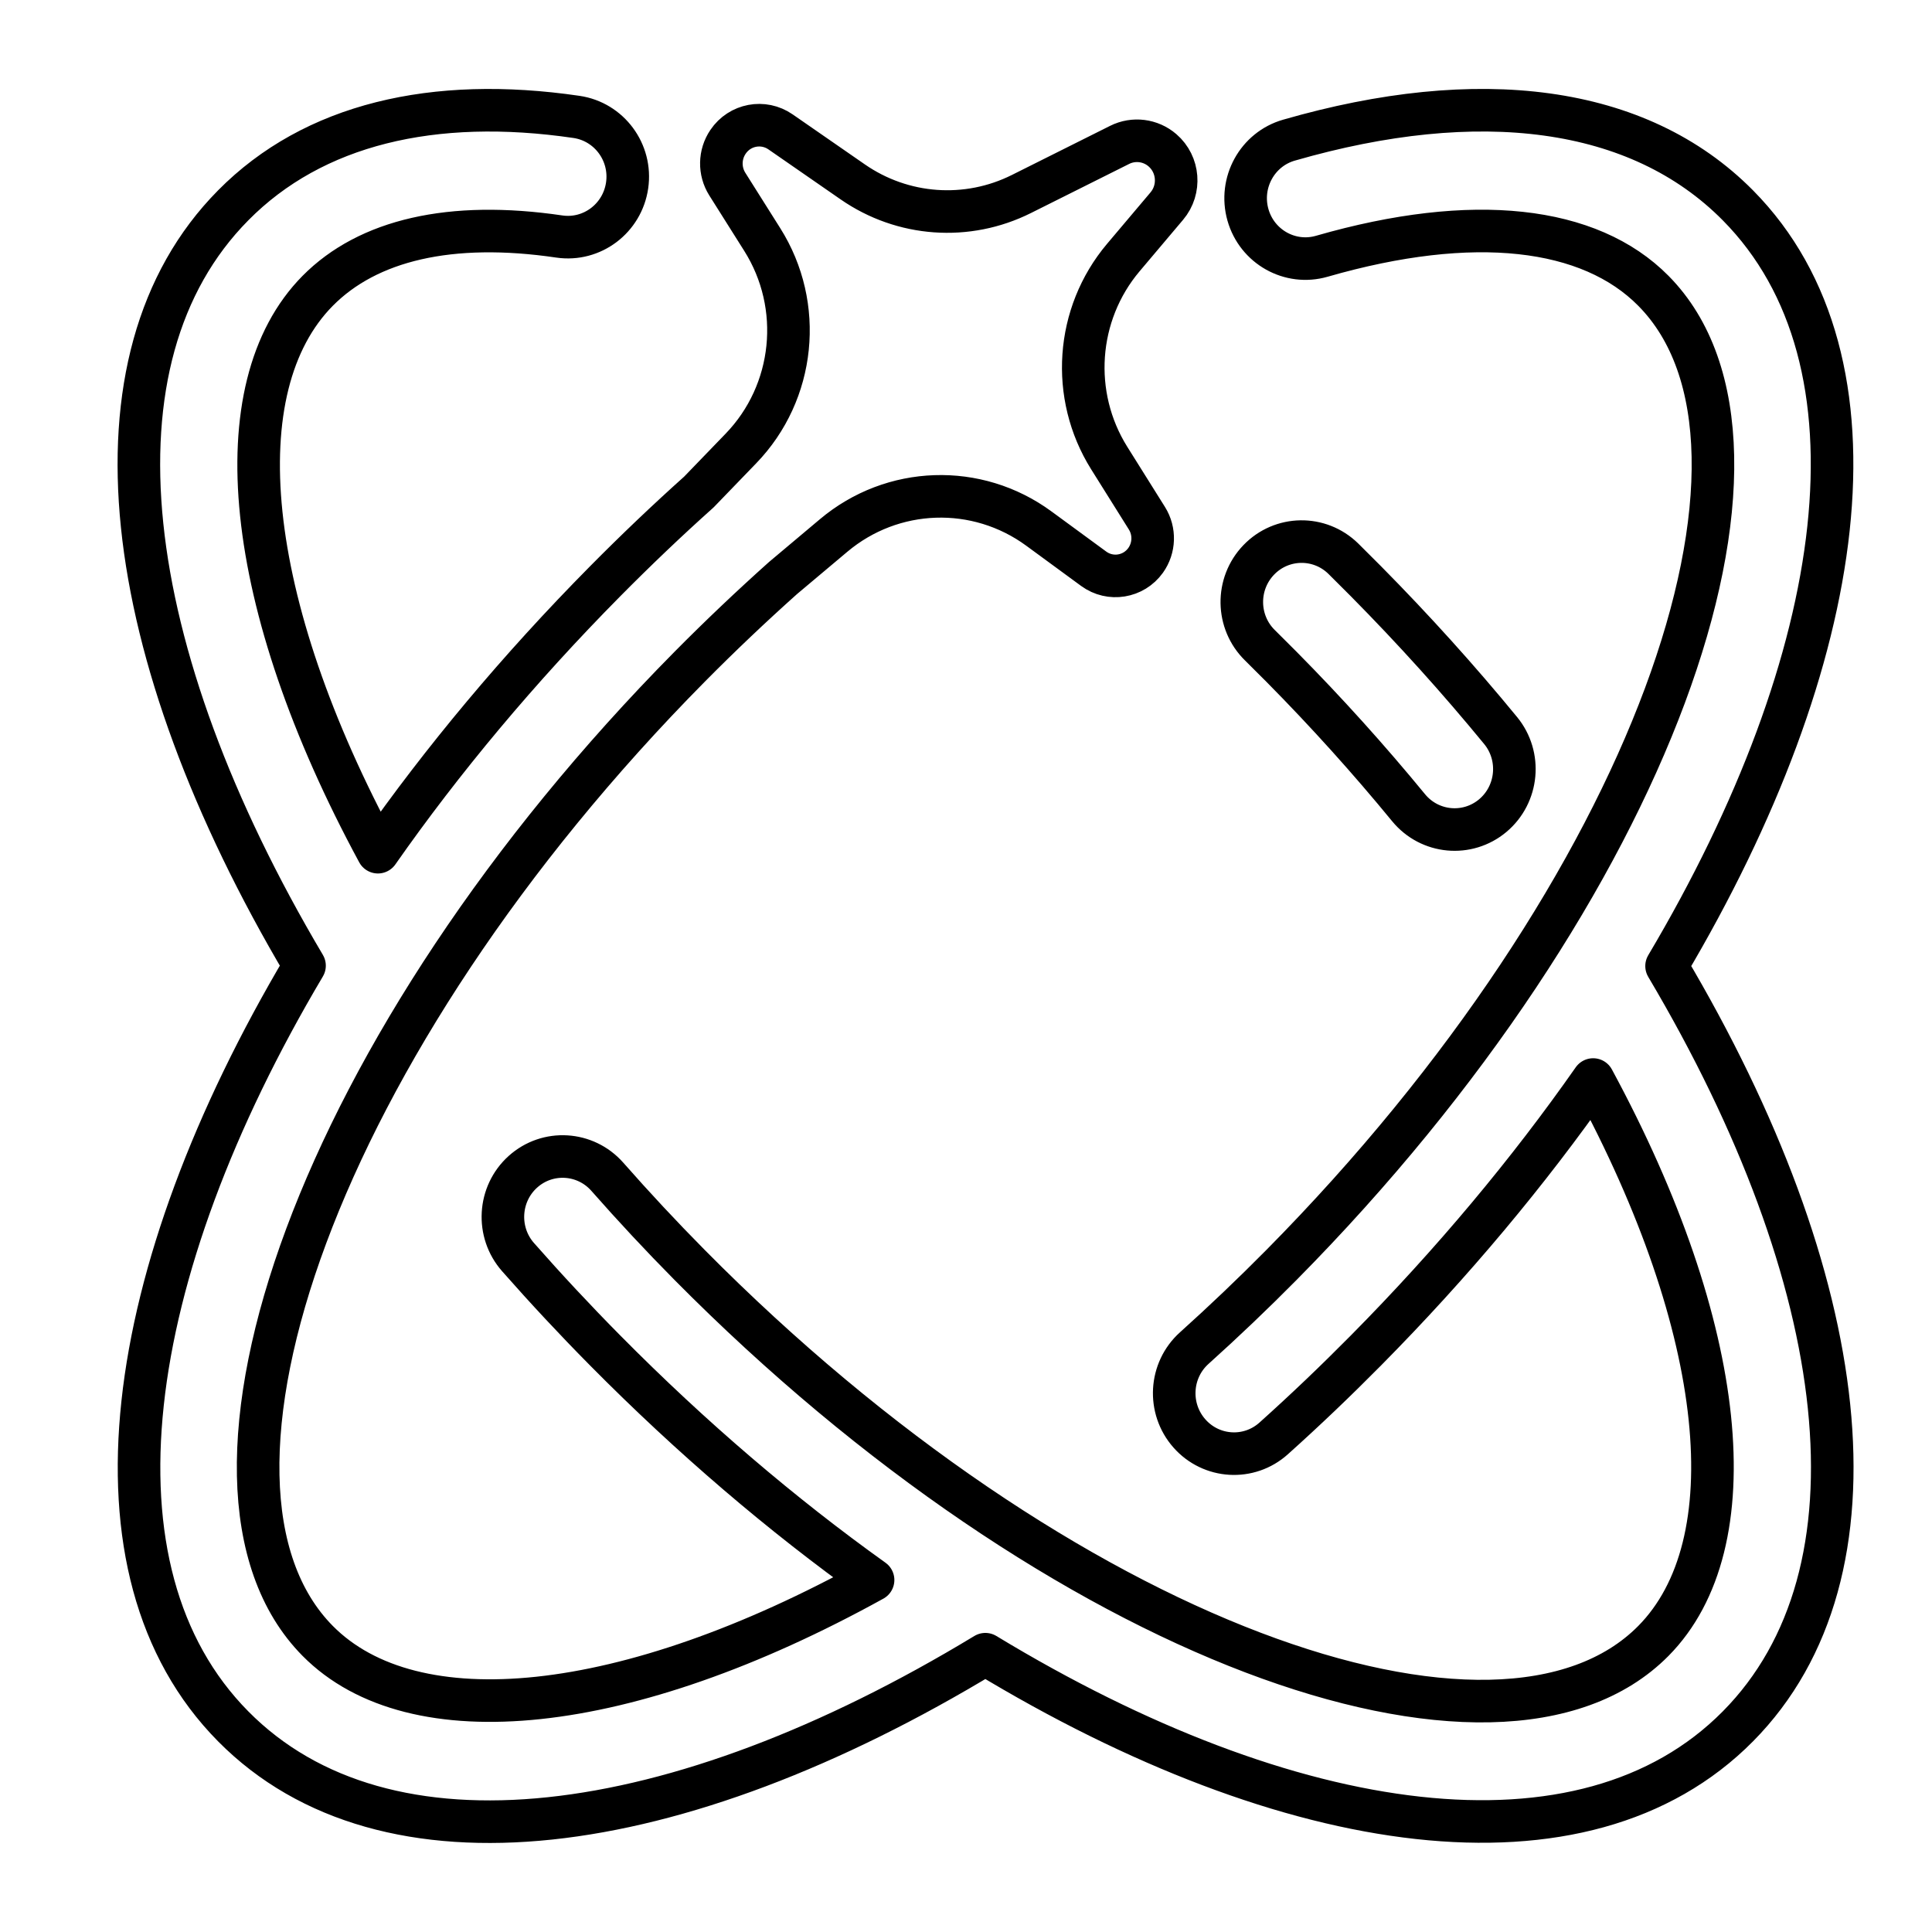 <?xml version="1.0" encoding="UTF-8" standalone="no"?><!DOCTYPE svg PUBLIC "-//W3C//DTD SVG 1.1//EN" "http://www.w3.org/Graphics/SVG/1.1/DTD/svg11.dtd"><svg width="100%" height="100%" viewBox="0 0 7942 7942" version="1.1" xmlns="http://www.w3.org/2000/svg" xmlns:xlink="http://www.w3.org/1999/xlink" xml:space="preserve" xmlns:serif="http://www.serif.com/" style="fill-rule:evenodd;clip-rule:evenodd;stroke-linejoin:round;stroke-miterlimit:2;"><path d="M958.5,844.252c-624.715,631.05 -471.127,1835.75 293.353,3125.36c-751.034,1265.56 -926.13,2487.31 -293.353,3126.95c624.718,631.829 1816.89,476.2 3092.08,-296.511c1252.09,759.12 2460.83,936.097 3093.65,296.511c624.714,-631.054 471.514,-1835.75 -293.354,-3125.36c751.034,-1265.56 926.13,-2487.31 293.354,-3126.95c-410.081,-414.493 -1068.57,-492.106 -1845.3,-268.176c-130.546,37.257 -206.196,175.03 -168.952,306.985c37.248,131.563 173.167,208.024 303.713,170.367c622.41,-179.302 1101.2,-123.026 1363.07,142.049c636.619,643.47 -1.155,2459.79 -1528.99,4004.45c-117.11,118.367 -236.913,232.466 -358.622,341.913c-101.363,91.204 -110.2,247.996 -19.967,350.449c90.233,102.454 245.355,111.773 346.718,20.57c129.015,-115.658 255.342,-236.351 379.363,-361.707c355.938,-359.768 669.254,-735.442 933.805,-1113.45c555.979,1027.71 640.454,1910.56 247.656,2307.68c-636.619,643.471 -2433.6,-1.163 -3961.81,-1545.44c-117.111,-118.367 -229.991,-239.459 -338.277,-362.478c-90.229,-102.454 -245.738,-111.773 -347.097,-20.569c-101.363,91.2 -110.2,248.383 -19.967,350.833c114.426,130.016 233.834,258.094 357.856,383.446c355.937,359.769 727.611,676.457 1101.59,943.854c-1015.59,561.191 -1889.92,647.735 -2283.11,250.322c-636.623,-643.471 1.151,-2459.79 1528.99,-4004.45c125.552,-126.903 253.796,-248.383 383.958,-364.815l207.731,-174.643c241.895,-203.752 589.771,-215.397 844.338,-28.33l225.005,164.944c68.349,50.065 163.958,34.544 213.491,-34.541c36.474,-51.228 38.779,-119.53 5.374,-173.092l-155.119,-247.608c-161.266,-257.702 -137.84,-591.462 57.595,-823.552l179.311,-212.285c57.594,-68.308 49.533,-171.157 -18.049,-229.368c-49.145,-42.301 -118.257,-50.841 -175.859,-22.123l-403.553,201.806c-223.079,111.773 -488.408,92.755 -693.826,-49.674l-296.422,-205.307c-71.033,-49.287 -167.79,-31.047 -216.169,40.754c-35.326,52.004 -36.477,120.306 -3.072,173.48l143.598,227.818c172.02,272.445 135.542,628.717 -87.928,859.632l-172.4,178.527c-130.929,117.208 -259.557,239.851 -385.504,367.142c-355.938,359.768 -669.254,735.442 -933.808,1113.45c-555.595,-1027.32 -640.451,-1910.57 -247.653,-2307.68c206.577,-208.8 546.383,-289.138 993.668,-223.159c134.005,19.406 258.793,-74.511 278.373,-210.35c19.583,-135.834 -73.722,-261.575 -208.111,-281.368c-587.857,-86.157 -1081.64,29.884 -1411.42,363.652l0.036,0.044l0.015,0Zm4215.98,1457.31c-94.839,98.577 -92.538,255.756 4.989,351.235c29.567,29.106 59.133,58.602 88.315,88.099c185.452,187.448 360.164,381.497 522.578,579.426c86.777,105.563 241.512,119.922 345.95,32.602c104.439,-87.711 119.025,-244.499 32.251,-350.061c-172.016,-209.579 -357.088,-414.882 -553.294,-613.199c-31.1,-31.439 -62.2,-62.486 -93.305,-93.146c-97.527,-95.472 -253.033,-93.142 -347.492,5.047l0.008,-0.003Z" style="fill-opacity:0;fill-rule:nonzero;stroke:#000;stroke-width:175px;"/></svg>
